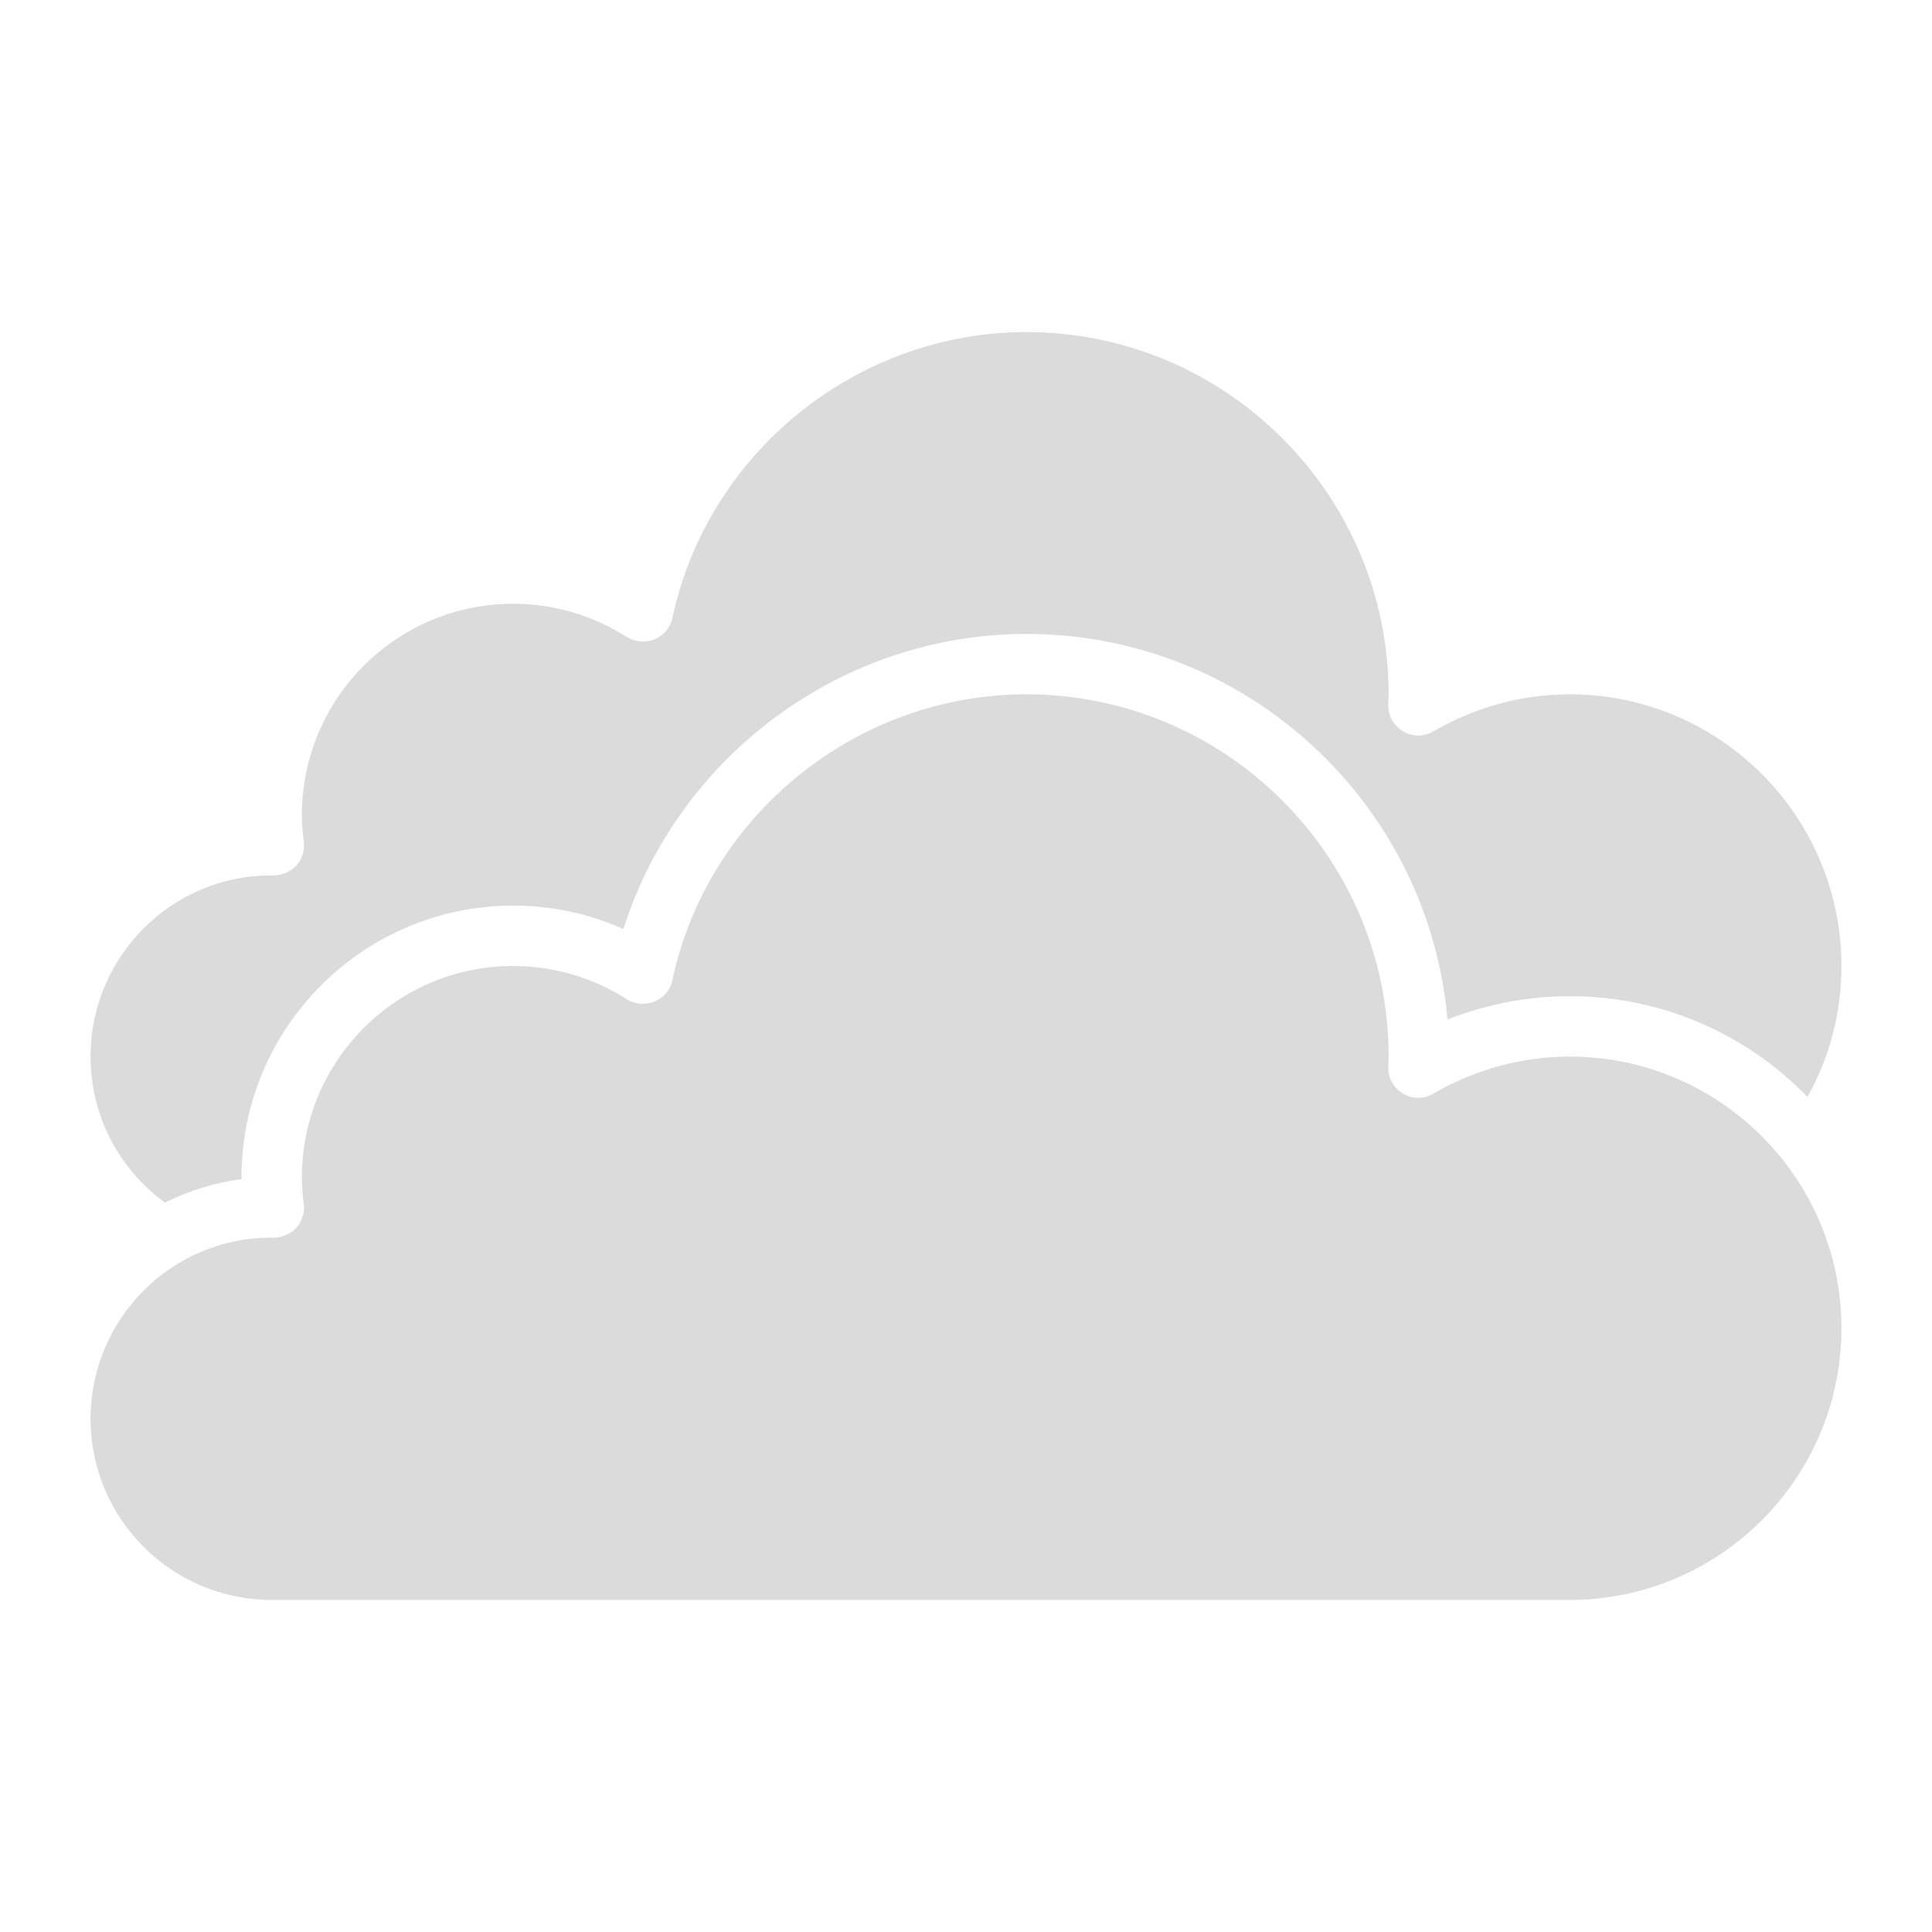 <?xml version="1.0" encoding="utf-8"?>
<!-- Generator: Adobe Illustrator 24.1.1, SVG Export Plug-In . SVG Version: 6.00 Build 0)  -->
<svg version="1.1" id="Layer_3" xmlns="http://www.w3.org/2000/svg" xmlns:xlink="http://www.w3.org/1999/xlink" x="0px" y="0px"
	 viewBox="0 0 512 512" style="enable-background:new 0 0 512 512;" xml:space="preserve">
<style type="text/css">
	.st0{fill:#DBDBDB;}
</style>
<path class="st0" d="M24,280c0-26.5,21.5-48,47.7-48c2.5,0.2,5.2-0.8,6.9-2.7c1.5-1.7,2.2-4,1.9-6.3c-0.3-2.3-0.5-4.6-0.5-7
	c0-30.9,25.1-56,56-56c10.6,0,21,3,30.1,8.8c2.2,1.4,5,1.6,7.4,0.6s4.2-3.1,4.7-5.7C187.6,119.9,227.1,88,272,88
	c52.9,0,96,43.1,96,96l-0.1,2.7c-0.1,2.9,1.4,5.6,3.9,7.1s5.6,1.5,8.1,0c11-6.4,23.5-9.8,36.1-9.8c39.7,0,72,32.3,72,72
	c0,12.3-3.1,24.2-9,34.7c-16-16.5-38.3-26.7-63-26.7c-11.1,0-22.1,2.1-32.4,6.2C378.6,213,330.5,168,272,168
	c-48.9,0-92.2,32.3-106.8,78.2c-9.2-4.1-19.1-6.2-29.2-6.2c-39.7,0-72,32.3-72,72v0.5c-7.2,0.9-14,3.1-20.3,6.2
	C31.3,309.6,24,295.5,24,280L24,280z M416,424H72c-26.5,0-48-21.5-48-48s21.5-48,47.7-48c2.5,0.2,5.2-0.8,6.9-2.7
	c1.5-1.7,2.2-4,1.9-6.3c-0.3-2.3-0.5-4.6-0.5-7c0-30.9,25.1-56,56-56c10.6,0,21,3,30.1,8.8c2.2,1.4,5,1.6,7.4,0.6s4.2-3.1,4.7-5.7
	c9.4-43.9,48.9-75.7,93.8-75.7c52.9,0,96,43.1,96,96l-0.1,2.7c-0.1,2.9,1.4,5.6,3.9,7.1s5.6,1.5,8.1,0c11-6.4,23.5-9.8,36.1-9.8
	c39.7,0,72,32.3,72,72S455.7,424,416,424L416,424z"/>
</svg>
